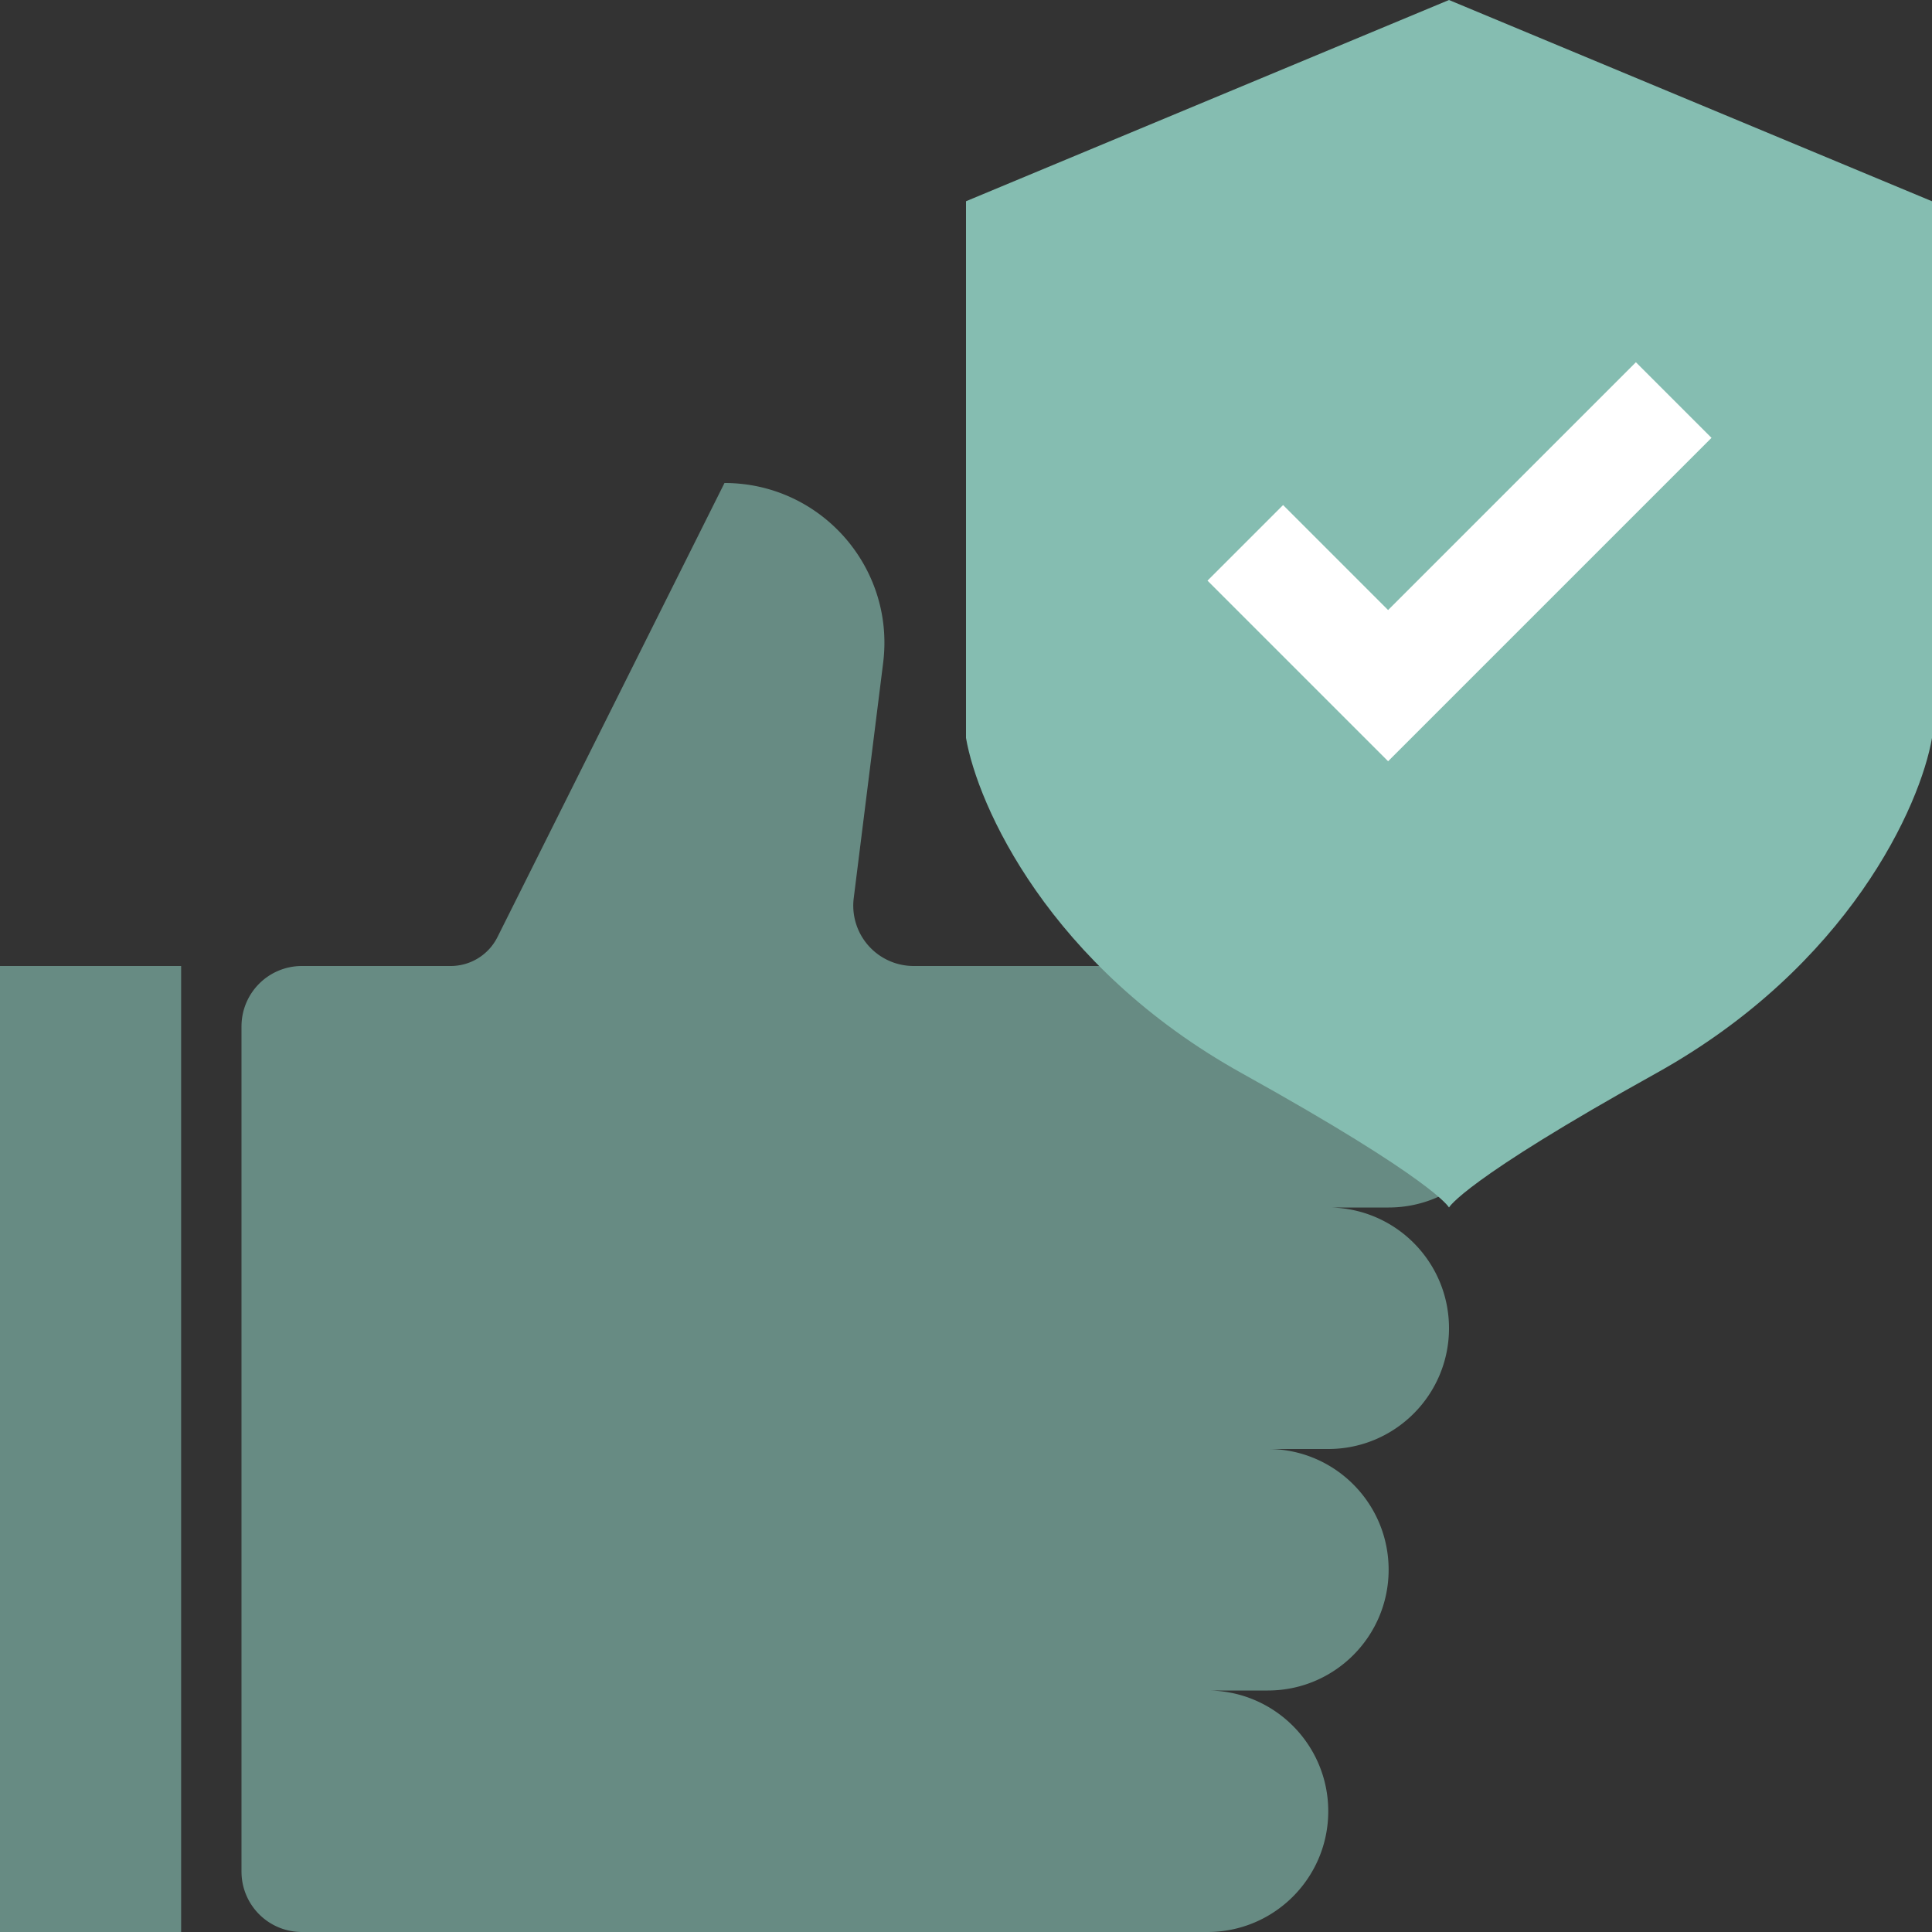<svg width="180" height="180" fill="none" xmlns="http://www.w3.org/2000/svg"><rect width="100%" height="100%" fill="#333333" stroke="none"/><path d="M41.989 90a4.872 4.872 0 0 0 4.358-2.693L67.5 45c8.96 0 15.893 7.853 14.782 16.745L79.54 83.677A5.625 5.625 0 0 0 85.122 90h44.253c6.213 0 11.25 5.037 11.25 11.25s-5.037 11.25-11.25 11.25h-5.625c6.213 0 11.25 5.037 11.25 11.25S129.963 135 123.75 135h-5.625c6.213 0 11.25 5.037 11.25 11.25s-5.037 11.25-11.25 11.25H112.5c6.213 0 11.25 5.037 11.25 11.25S118.713 180 112.5 180H28.125a5.625 5.625 0 0 1-5.625-5.625v-78.75A5.625 5.625 0 0 1 28.125 90h13.864Z" fill="#85BDB1" fill-opacity=".64"/><path d="M135 112.5s-1.286-2.5-19.286-12.5S91.071 75 90 68.75v-50L135 0l45 18.75v50C178.929 75 172.286 90 154.286 100S135 112.5 135 112.5Z" fill="#85BDB1" style="mix-blend-mode:multiply"/><path d="M129.326 70.924 112.5 54.098l7.043-7.044 9.783 9.783 23.087-23.087 7.044 7.044-30.131 30.13Z" fill="#fff"/><path fill="#85BDB1" fill-opacity=".64" d="M0 90h16.875v90H0z"/></svg>